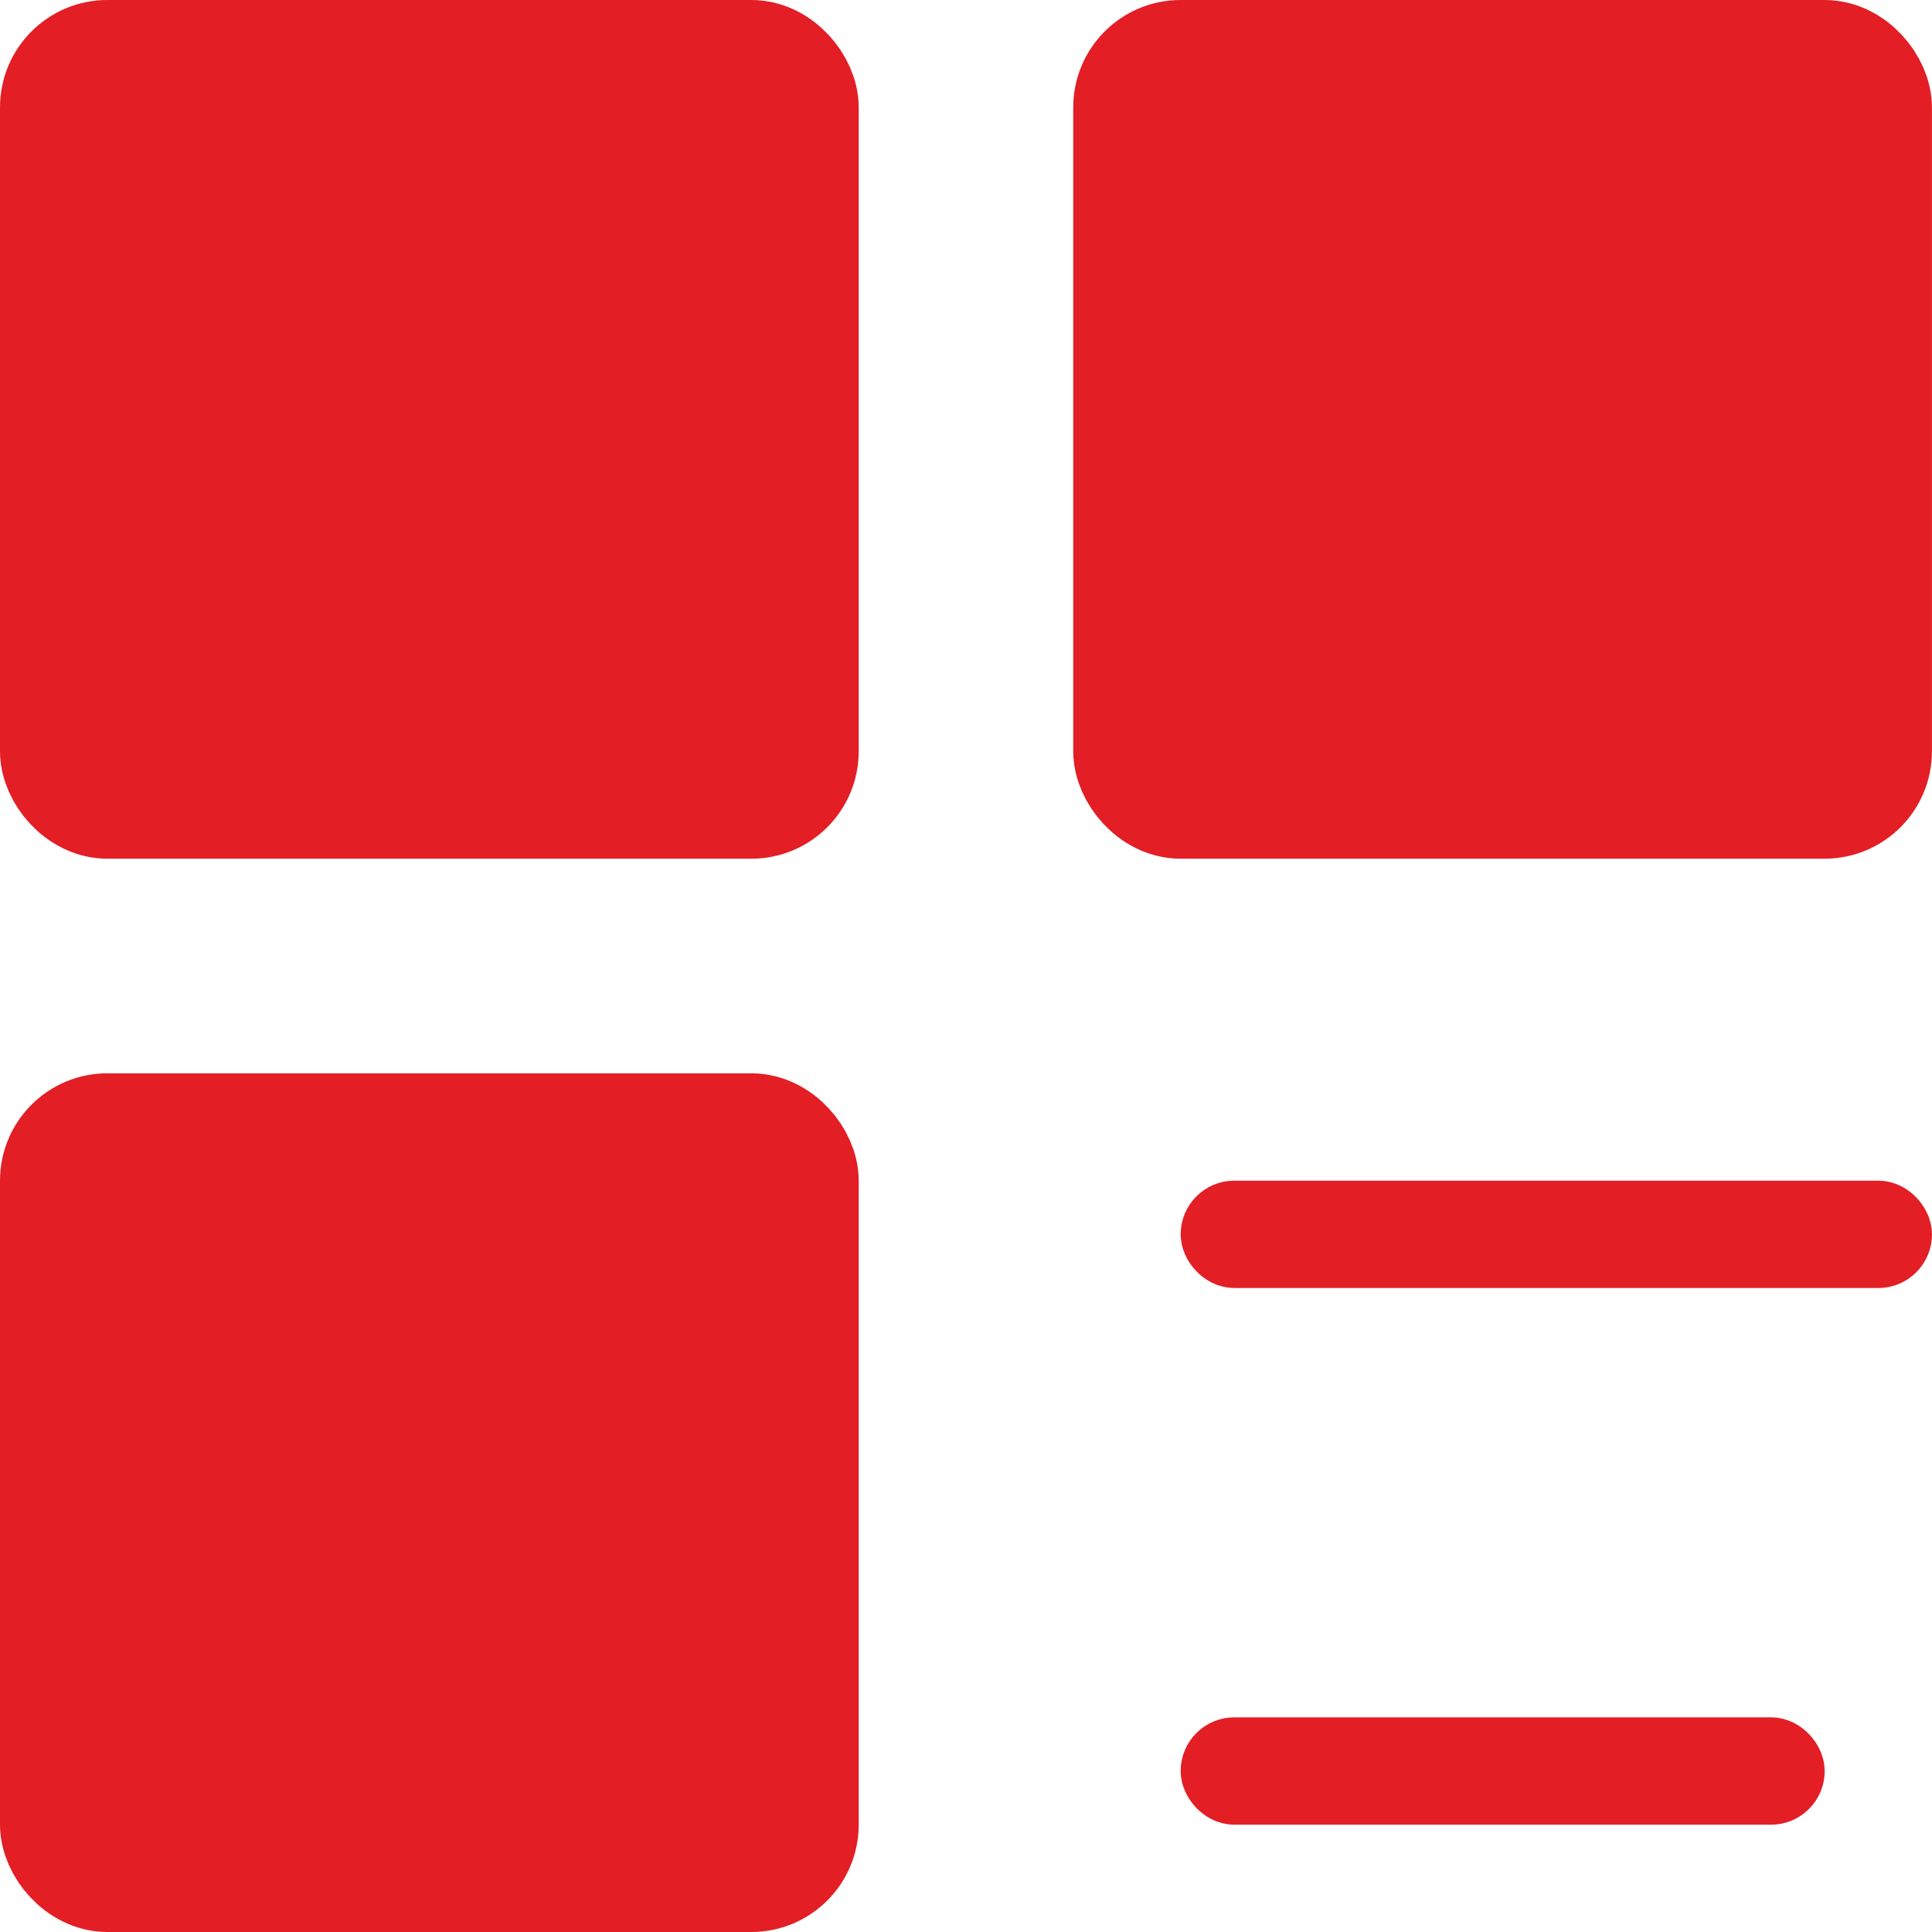 <svg width="28" height="28" viewBox="0 0 28 28" fill="none" xmlns="http://www.w3.org/2000/svg">
<rect x="0.778" y="0.778" width="10.889" height="10.889" rx="0.778" fill="#E31E25" stroke="#E31E25" stroke-width="1.556"/>
<rect x="0.778" y="16.333" width="10.889" height="10.889" rx="0.778" fill="#E31E25" stroke="#E31E25" stroke-width="1.556"/>
<rect x="16.332" y="0.778" width="10.889" height="10.889" rx="0.778" fill="#E31E25" stroke="#E31E25" stroke-width="1.556"/>
<rect x="17.5" y="17.5" width="10.111" height="0.778" rx="0.389" fill="#E31E25" stroke="#E31E25" stroke-width="0.778"/>
<rect x="17.5" y="25.278" width="8.556" height="0.778" rx="0.389" fill="#E31E25" stroke="#E31E25" stroke-width="0.778"/>
</svg>
